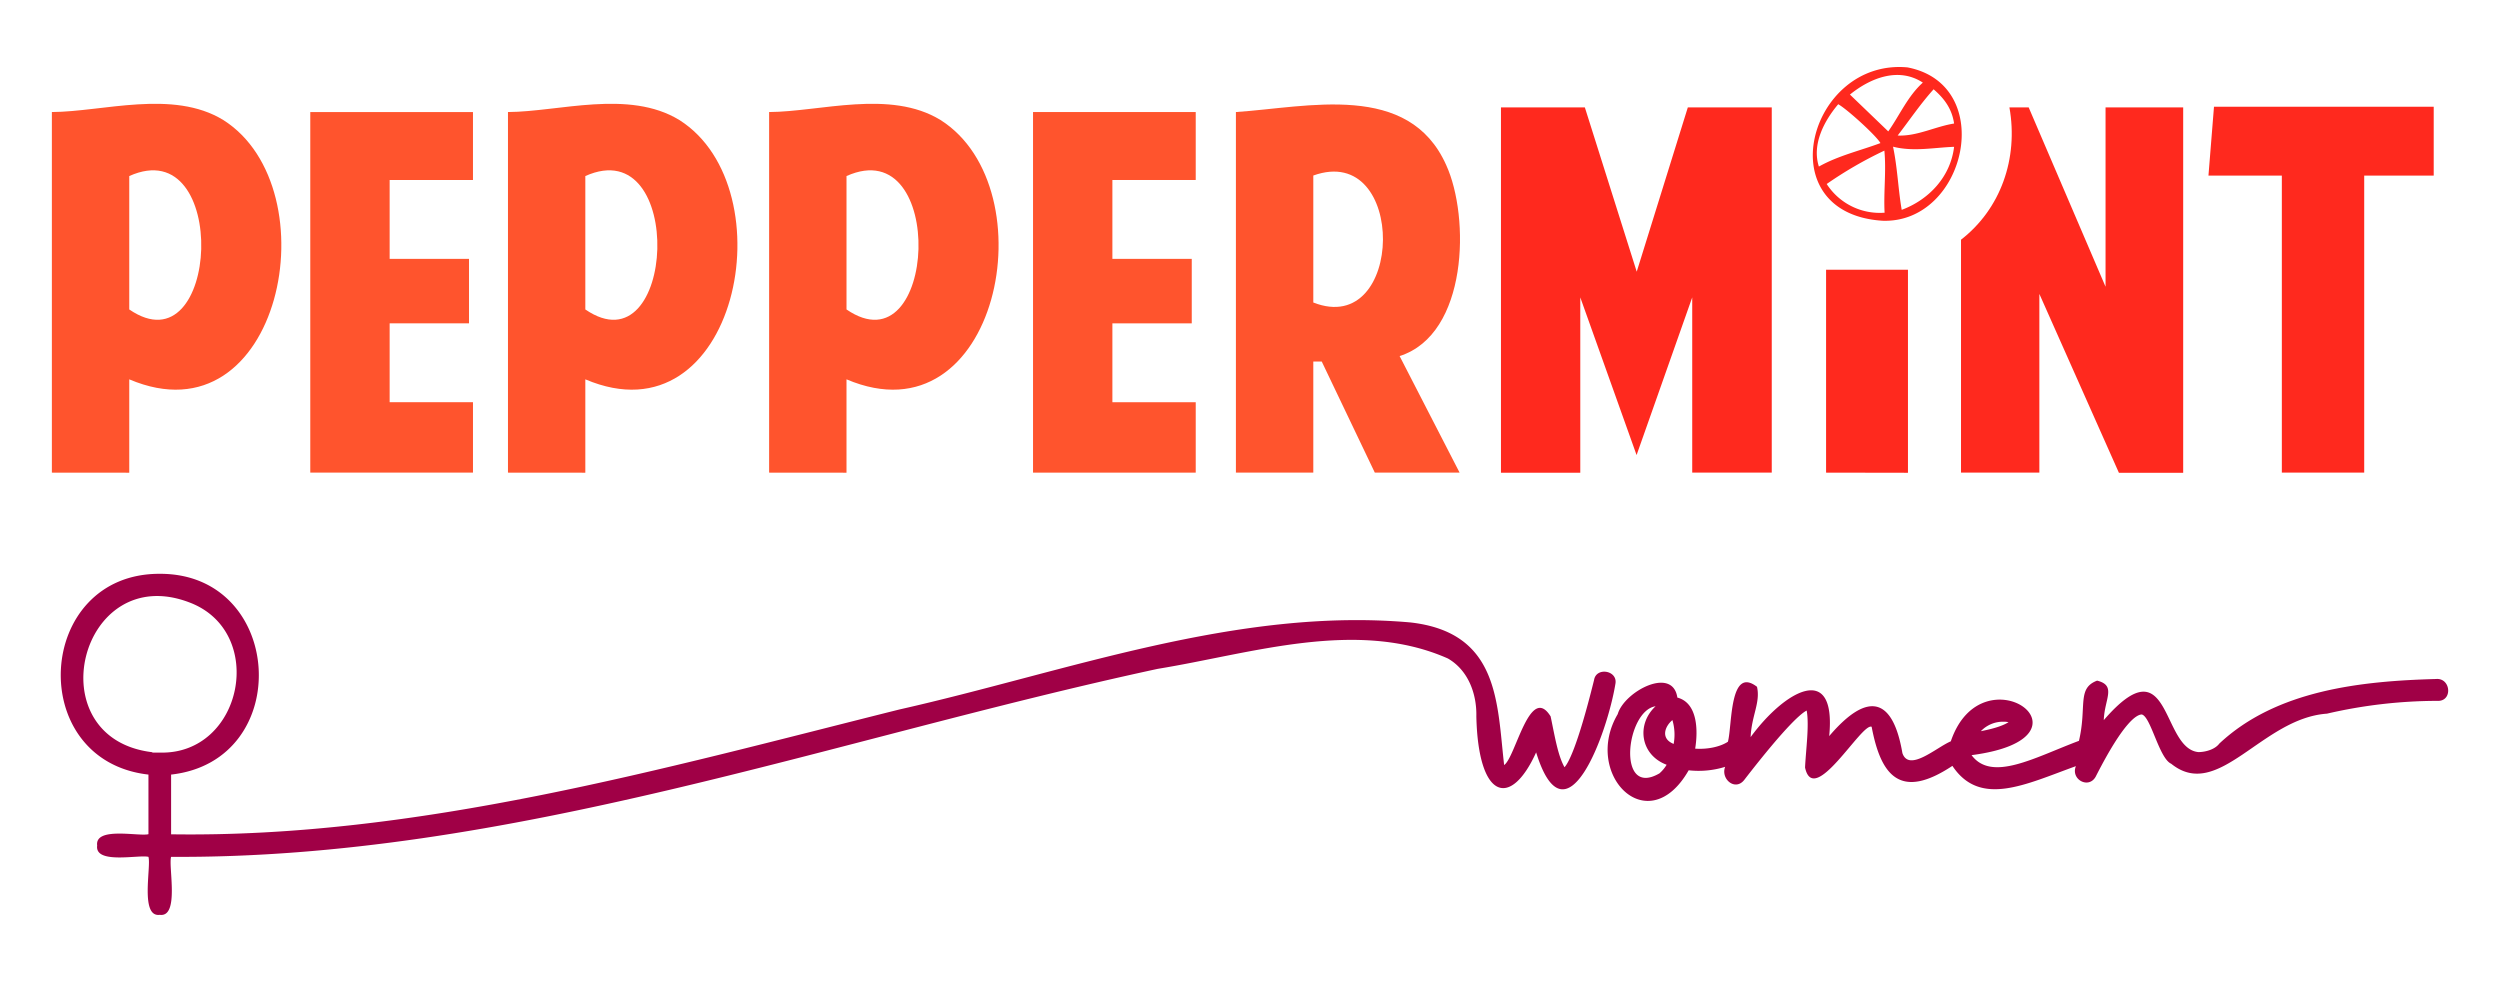 <svg id="Capa_1" data-name="Capa 1" xmlns="http://www.w3.org/2000/svg" viewBox="0 0 722.97 284"><defs><style>.cls-1,.cls-2{fill:#ff291e;}.cls-2{fill-rule:evenodd;}.cls-3{fill:#ff542d;}.cls-4{fill:#a00046;}</style></defs><path class="cls-1" d="M608.9,31.06V82.92L586.67,31.06H581.1c2.64,14.78-2.55,29.4-14,38.26v67.36h22.66V85l23,51.72h18.59V31.06Z"/><path class="cls-1" d="M638.66,50.78l1.6-19.91H703.8V50.78H683.7v85.9H659.88V50.78Z"/><path class="cls-2" d="M544.44,63.84c-33.47-2.13-21.31-47,7.19-44.35C577.6,24.51,568.58,64.64,544.44,63.84Zm3-21.42c1.28,6,1.47,12.2,2.51,18.27,7.84-2.93,14.11-9.51,15.15-18.23C559.17,42.68,553.3,43.92,547.44,42.42ZM528.26,53.21A18.26,18.26,0,0,0,545,61.51c-.31-6.06.51-11.95-.06-17.95A116.08,116.08,0,0,0,528.26,53.21ZM546.06,38c3.33-4.72,5.65-10.21,10-14.11-7-4.58-15.14-1.36-21.08,3.46ZM526,48.17c5.62-3.16,11.81-4.56,17.8-6.79-1.07-2-9.64-9.83-12.21-11.24C527.55,34.94,523.93,41.68,526,48.17Zm39.1-12.45c-.65-4.44-3-7.36-5.92-9.9-3.79,4.2-6.94,8.89-10.4,13.37C554.37,39.46,559.61,36.59,565.12,35.72Z"/><path class="cls-1" d="M473.28,131.6,457,86v50.7H434.06V31.06h24.26l15,47.51L488.1,31.06h24.27V136.68h-23V86Z"/><path class="cls-3" d="M15,136.68V32.4c14.71-.07,35-6.61,49.56,2.3,31.45,19.89,16.69,93.64-27.18,75v27ZM37.38,89.49c26.25,18,29.25-51.7,0-38.58Z"/><path class="cls-3" d="M89.73,136.68V32.4h47.05V52.05h-24.1V74.86h22.95V93.51H112.68v22.81h24.1v20.36Z"/><path class="cls-3" d="M146.9,136.68V32.4c14.71-.07,34.95-6.61,49.55,2.3,31.46,19.89,16.69,93.64-27.18,75v27Zm22.37-47.19c26.26,18,29.26-51.7,0-38.58Z"/><path class="cls-3" d="M222.42,136.68V32.4c14.71-.07,35-6.61,49.56,2.3,31.45,19.89,16.69,93.64-27.18,75v27ZM244.8,89.49c26.25,18,29.25-51.7,0-38.58Z"/><path class="cls-3" d="M298.74,136.68V32.4h47.05V52.05h-24.1V74.86h22.95V93.51H321.69v22.81h24.1v20.36Z"/><path class="cls-3" d="M422.1,136.68H397.58l-15.35-32.13h-2.44v32.13H357.41V32.4c20.8-1.37,50-8.93,60.82,15.35,6.88,15.07,6.32,48.92-13.48,55.22Zm-42.31-49.2c26.49,10.45,27.23-46.51,0-36.72Z"/><path class="cls-1" d="M528.08,136.68V78h23.68v58.72"/><path class="cls-4" d="M704.48,196.36c-21.68.59-46.18,3.2-62.68,18.68-1.24,1.65-3.86,2.43-6,2.46-10.92-.92-7.91-31.8-27.41-9.25.17-6.05,3.78-10-1.93-11.42-5.91,2.24-2.9,7.41-5.25,17.41-12.79,4.79-25.2,12-31.06,4.14,38.63-5.06,3.15-30.93-6-4-4.16,1.76-12.08,9-14,3.41-2.68-15.7-9.73-18.33-21.17-4.92,2.15-21.83-13-13-22.72.29.26-6.21,2.89-10,1.84-14.55-8-6.16-7.14,11.13-8.41,15.89-2.32,1.52-6,2.24-9.47,2,.88-5.4.67-13.24-5.15-14.77-1.36-9.19-15.37-1.74-17.24,4.77-10.24,17.35,8.72,36.86,20.51,16.26a25.9,25.9,0,0,0,10.55-1c-1.35,3.52,2.9,7.11,5.51,3.8,12.56-16.24,16.78-19.47,18.07-20.07.78,4.2-.22,11.2-.47,16.47,2.52,11.72,16.44-13.14,19.26-11.78,2.69,14.32,8.4,21.22,23.35,11.3,8,12.06,21.19,5.32,35.72.08-1.6,3.79,3.69,6.77,5.74,3,8.23-16.19,12-17.94,13.32-17.94,2.62.65,5,12.7,8.5,14.25,13.62,11,26.18-13.18,45.05-14.49h0a142.18,142.18,0,0,1,32.37-3.7C709.32,202.41,708.64,196,704.48,196.36ZM579.36,208.71a7.14,7.14,0,0,1,1.48.13c-1.14.75-3.42,1.73-8,2.61A8.82,8.82,0,0,1,579.36,208.71Zm-99.58,15c-12.36,7.06-9.55-18.21-1-19.47-5.64,5.22-4.43,14.07,3.19,16.92A10.11,10.11,0,0,1,479.78,223.74Zm4.19-8.59c-3.86-1.56-2.48-5.11-.33-6.88A14.81,14.81,0,0,1,484,215.15Z"/><path class="cls-4" d="M672.86,206.46l.23-.05Z"/><path class="cls-4" d="M467.19,197.55c.47-3.73-5.58-4.67-6.2-.93-4.95,20-7.64,24.31-8.56,25.25-1.9-3.42-2.74-8.6-4-14.68-6-9.66-10.14,11.83-13.45,14.05-2.08-17.83-1.3-38.32-27.1-41.24-50.22-4.45-99.39,14.26-147.82,25.18-68.67,17.18-139.35,37.18-210.58,36.09V224c35.82-4,32.79-58.2-3.28-58.06-36.05-.12-39.07,54-3.27,58.06v17.24c-2.79.71-15.55-2.26-14.83,3.28-.74,5.52,12.08,2.57,14.83,3.27.84,2.81-2.5,17.55,3.27,16.77,5.77.81,2.45-14,3.28-16.77,97.72.61,190.86-34,285.34-54.37,27.05-4.41,57.58-14.64,83.88-3,5.91,3.4,8.39,10.25,8.24,16.77.55,24,9.89,26.73,17.29,10.39C452.82,245.33,464.91,211.88,467.19,197.55Zm-421,20.09H44.06v-.11c-33.75-4-21-55.54,10.78-43.29C77.26,182.77,70.24,218.3,46.21,217.64Zm402-10.28a1.79,1.79,0,0,1,.37.58A1.71,1.71,0,0,0,448.17,207.36Z"/></svg>